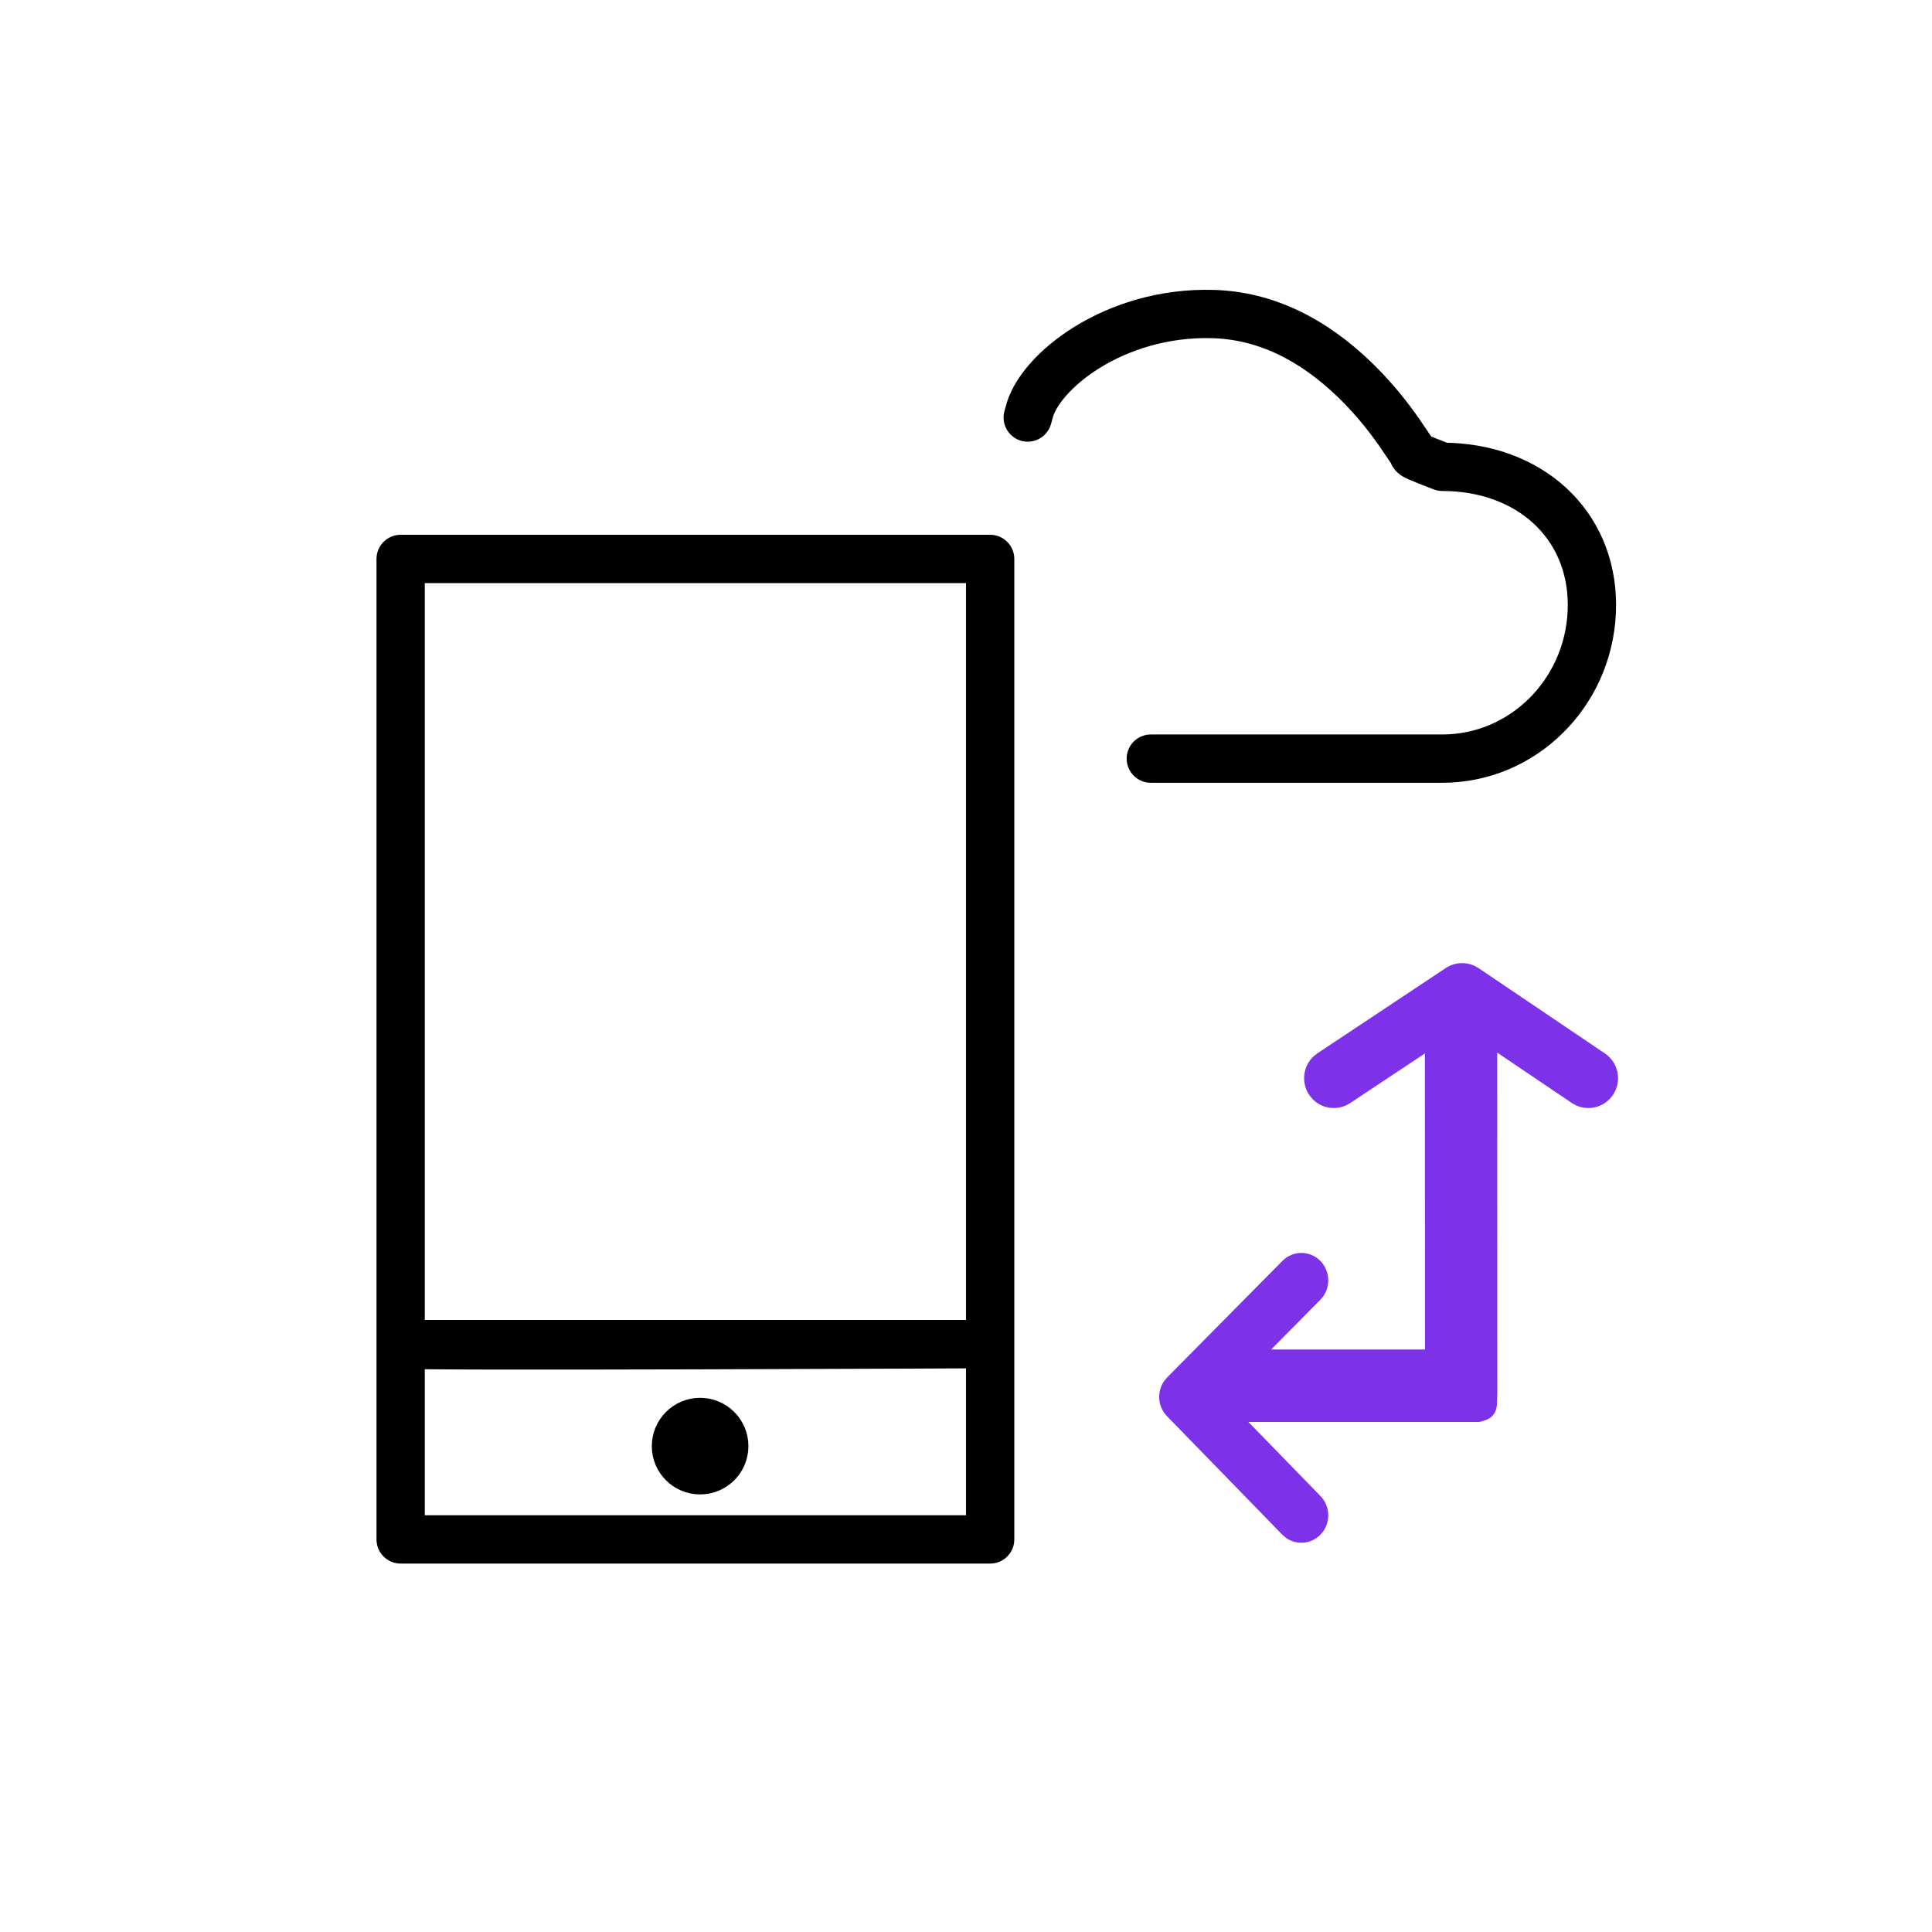 <?xml version="1.0" encoding="UTF-8"?>
<svg width="80px" height="80px" viewBox="0 0 80 80" version="1.1" xmlns="http://www.w3.org/2000/svg" xmlns:xlink="http://www.w3.org/1999/xlink">
    <title>编组</title>
    <g id="页面-1" stroke="none" stroke-width="1" fill="none" fill-rule="evenodd">
        <g id="画板" transform="translate(-14, -52)">
            <g id="编组" transform="translate(14, 52)">
                <rect id="矩形" x="0" y="0" width="80" height="80"></rect>
                <g id="ICT" transform="translate(13, 13)">
                    <path d="M48.068,27 L48.228,27.091 L53.456,30.621 C54.02,31.001 54.17,31.769 53.791,32.335 C53.446,32.85 52.784,33.021 52.243,32.762 L52.084,32.671 L48.994,30.585 L49,44.661 L48.988,45.068 C48.988,45.491 48.789,45.749 48.389,45.842 C48.351,45.86 48.312,45.871 48.272,45.877 L48.211,45.881 L38.693,45.881 L41.677,48.947 C42.067,49.347 42.104,49.97 41.789,50.412 L41.671,50.552 C41.278,50.95 40.667,50.987 40.233,50.666 L40.096,50.546 L35.323,45.642 C34.933,45.241 34.896,44.619 35.211,44.177 L35.329,44.037 L40.102,39.211 C40.539,38.769 41.244,38.772 41.677,39.217 C42.067,39.618 42.104,40.24 41.789,40.682 L41.671,40.822 L39.634,42.881 L46.005,42.881 L46.001,30.622 L42.908,32.676 C42.342,33.053 41.579,32.897 41.204,32.327 C40.864,31.81 40.961,31.13 41.407,30.728 L41.551,30.616 L46.864,27.086 C47.226,26.846 47.684,26.817 48.068,27 Z" id="形状结合" fill="#7D32EA"></path>
                    <polygon id="矩形" stroke="#000000" stroke-width="2" stroke-linecap="round" stroke-linejoin="round" points="28 10.144 28 50.744 3.59 50.744 3.59 10.144"></polygon>
                    <path d="M27.888,42.656 C28.743,42.656 3.133,42.773 3.902,42.669 L4.083,42.656 L27.888,42.656 Z" id="直线-34" stroke="#000000" stroke-width="2" stroke-linecap="round" stroke-linejoin="round"></path>
                    <ellipse id="椭圆形" stroke="#000000" stroke-width="2" stroke-linecap="round" stroke-linejoin="round" cx="15.99" cy="46.881" rx="1" ry="1"></ellipse>
                    <path d="" id="直线-35" stroke="#000000" stroke-width="2"></path>
                    <path d="M52.908,4.289 L52.858,4.115 C52.471,2.409 49.326,-0.117 45.229,0.004 C43.035,0.069 41.083,1.066 39.36,2.734 C38.722,3.351 38.166,4.012 37.668,4.702 L37.515,4.918 L36.996,5.684 C36.986,5.697 36.973,5.713 36.956,5.735 L36.955,5.759 L36.944,5.801 C36.941,5.808 36.936,5.814 36.93,5.821 L36.875,5.865 L36.768,5.92 L36.331,6.101 L35.74,6.331 C32.148,6.331 29.546,8.694 29.546,12.047 C29.546,15.46 32.158,18.24 35.431,18.405 L35.74,18.413 L47.811,18.413" id="路径" stroke="#000000" stroke-width="2" stroke-linecap="round" stroke-linejoin="round" transform="translate(41.232, 9.206) scale(-1, 1) translate(-41.232, -9.206) "></path>
                </g>
            </g>
        </g>
    </g>
</svg>